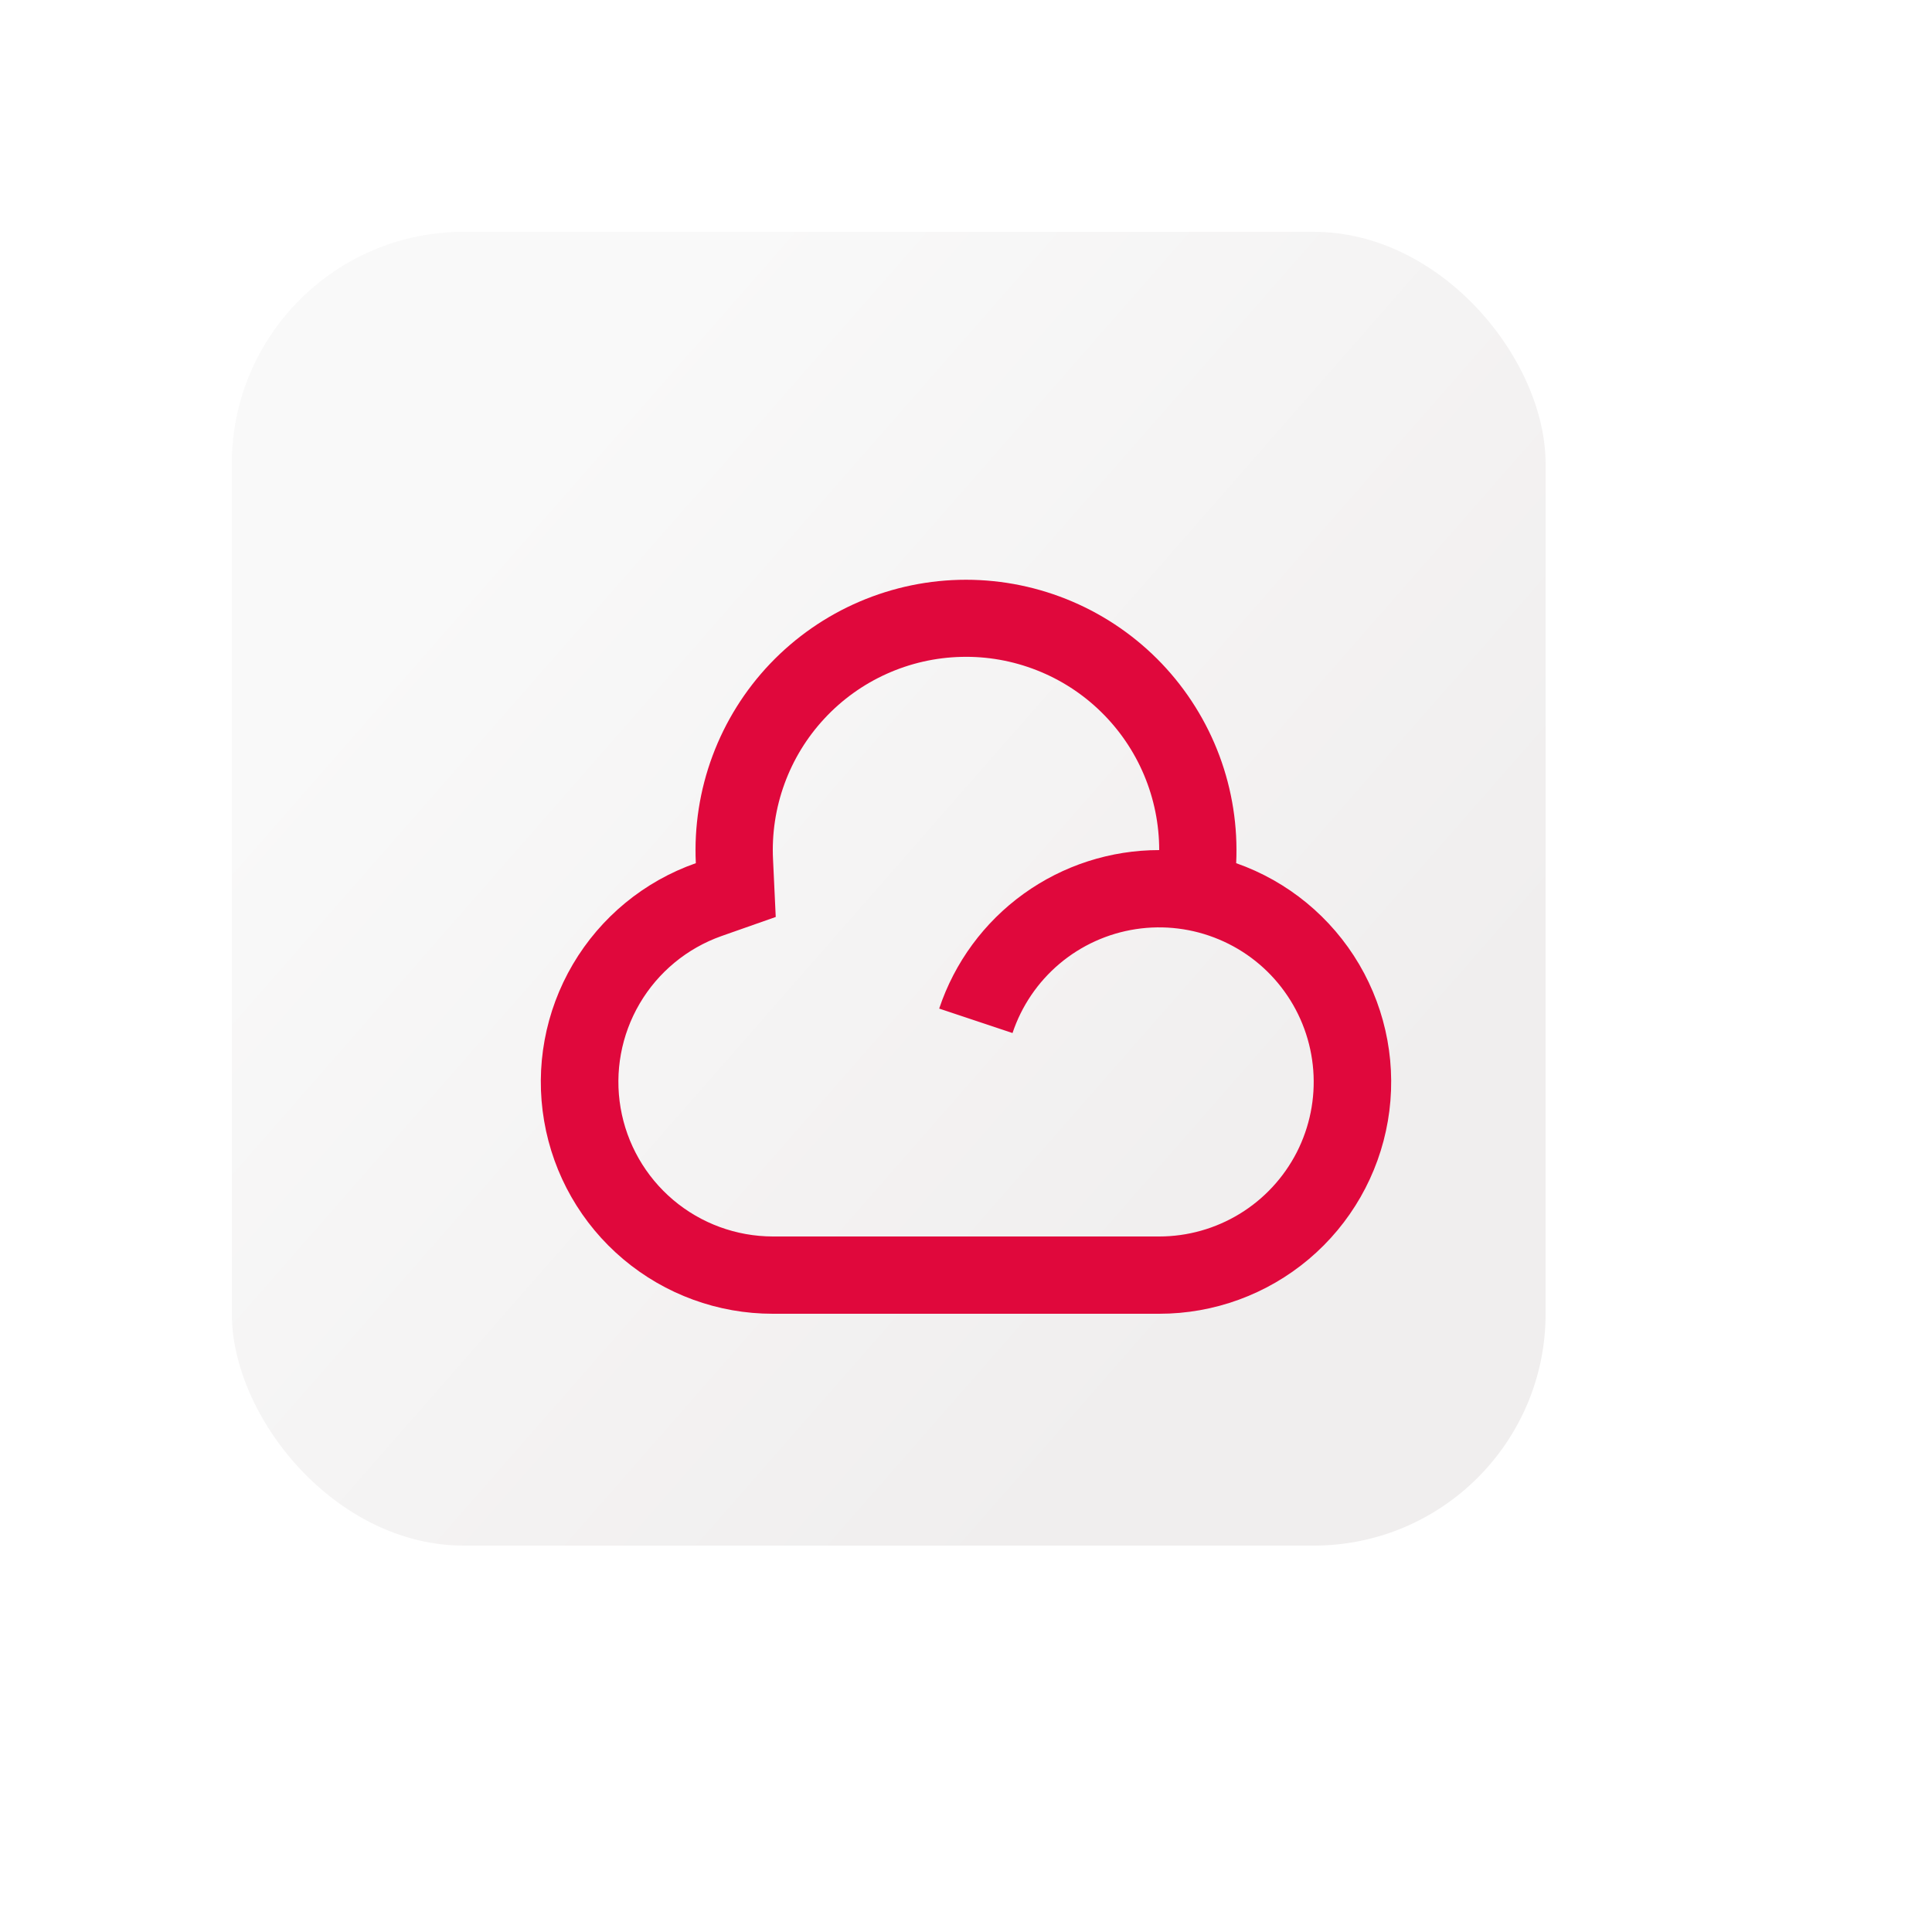 <svg width="50" height="50" viewBox="0 0 50 50" fill="none" xmlns="http://www.w3.org/2000/svg">
<g filter="url(#filter0_ddd)">
<rect x="8" y="8" width="34" height="34" rx="6" fill="url(#paint0_linear)"/>
</g>
<g filter="url(#filter1_dd)">
<path d="M30 34H20C18.583 34.001 17.212 33.5 16.129 32.587C15.045 31.674 14.32 30.407 14.082 29.01C13.843 27.614 14.107 26.178 14.825 24.957C15.544 23.736 16.671 22.808 18.008 22.339C17.963 21.393 18.11 20.447 18.441 19.559C18.772 18.672 19.279 17.86 19.933 17.174C20.587 16.489 21.373 15.943 22.244 15.57C23.115 15.197 24.052 15.004 25 15.004C25.947 15.004 26.885 15.197 27.756 15.57C28.627 15.943 29.413 16.489 30.067 17.174C30.72 17.86 31.228 18.672 31.559 19.559C31.89 20.447 32.037 21.393 31.992 22.339C33.329 22.808 34.456 23.736 35.175 24.957C35.893 26.178 36.157 27.614 35.918 29.01C35.679 30.407 34.954 31.674 33.871 32.587C32.788 33.5 31.417 34.001 30 34ZM30 22C30 21.333 29.867 20.673 29.608 20.058C29.349 19.443 28.97 18.887 28.493 18.421C28.016 17.954 27.45 17.589 26.829 17.345C26.208 17.101 25.545 16.983 24.878 17C24.212 17.016 23.555 17.165 22.947 17.439C22.338 17.713 21.791 18.106 21.337 18.595C20.883 19.083 20.531 19.658 20.303 20.284C20.074 20.911 19.973 21.577 20.006 22.243L20.076 23.731L18.672 24.225C17.782 24.54 17.033 25.158 16.555 25.972C16.077 26.785 15.902 27.742 16.061 28.672C16.22 29.602 16.703 30.446 17.423 31.055C18.144 31.664 19.056 31.998 20 32H30C30.736 32 31.458 31.796 32.086 31.412C32.714 31.028 33.224 30.477 33.56 29.822C33.895 29.166 34.043 28.431 33.987 27.697C33.931 26.962 33.674 26.258 33.243 25.661C32.813 25.063 32.225 24.596 31.546 24.312C30.867 24.027 30.123 23.935 29.395 24.046C28.667 24.157 27.984 24.467 27.421 24.941C26.858 25.416 26.437 26.036 26.204 26.735L24.306 26.102C24.705 24.907 25.469 23.868 26.491 23.132C27.513 22.396 28.74 22 30 22Z" fill="#E0083C"/>
</g>
<defs>
<filter id="filter0_ddd" x="0" y="0" width="50" height="50" filterUnits="userSpaceOnUse" color-interpolation-filters="sRGB">
<feFlood flood-opacity="0" result="BackgroundImageFix"/>
<feColorMatrix in="SourceAlpha" type="matrix" values="0 0 0 0 0 0 0 0 0 0 0 0 0 0 0 0 0 0 127 0"/>
<feOffset dx="2" dy="2"/>
<feGaussianBlur stdDeviation="3"/>
<feColorMatrix type="matrix" values="0 0 0 0 0.257 0 0 0 0 0.257 0 0 0 0 0.257 0 0 0 0.34 0"/>
<feBlend mode="normal" in2="BackgroundImageFix" result="effect1_dropShadow"/>
<feColorMatrix in="SourceAlpha" type="matrix" values="0 0 0 0 0 0 0 0 0 0 0 0 0 0 0 0 0 0 127 0"/>
<feOffset dx="-2" dy="-2"/>
<feGaussianBlur stdDeviation="3"/>
<feColorMatrix type="matrix" values="0 0 0 0 1 0 0 0 0 1 0 0 0 0 1 0 0 0 1 0"/>
<feBlend mode="normal" in2="effect1_dropShadow" result="effect2_dropShadow"/>
<feColorMatrix in="SourceAlpha" type="matrix" values="0 0 0 0 0 0 0 0 0 0 0 0 0 0 0 0 0 0 127 0"/>
<feOffset dx="-2" dy="-2"/>
<feGaussianBlur stdDeviation="1"/>
<feColorMatrix type="matrix" values="0 0 0 0 1 0 0 0 0 1 0 0 0 0 1 0 0 0 1 0"/>
<feBlend mode="normal" in2="effect2_dropShadow" result="effect3_dropShadow"/>
<feBlend mode="normal" in="SourceGraphic" in2="effect3_dropShadow" result="shape"/>
</filter>
<filter id="filter1_dd" x="11.996" y="13.004" width="26.008" height="22.996" filterUnits="userSpaceOnUse" color-interpolation-filters="sRGB">
<feFlood flood-opacity="0" result="BackgroundImageFix"/>
<feColorMatrix in="SourceAlpha" type="matrix" values="0 0 0 0 0 0 0 0 0 0 0 0 0 0 0 0 0 0 127 0"/>
<feOffset dx="1" dy="1"/>
<feGaussianBlur stdDeviation="0.5"/>
<feColorMatrix type="matrix" values="0 0 0 0 0.255 0 0 0 0 0.255 0 0 0 0 0.255 0 0 0 0.36 0"/>
<feBlend mode="normal" in2="BackgroundImageFix" result="effect1_dropShadow"/>
<feColorMatrix in="SourceAlpha" type="matrix" values="0 0 0 0 0 0 0 0 0 0 0 0 0 0 0 0 0 0 127 0"/>
<feOffset dx="-1" dy="-1"/>
<feGaussianBlur stdDeviation="0.5"/>
<feColorMatrix type="matrix" values="0 0 0 0 1 0 0 0 0 1 0 0 0 0 1 0 0 0 1 0"/>
<feBlend mode="normal" in2="effect1_dropShadow" result="effect2_dropShadow"/>
<feBlend mode="normal" in="SourceGraphic" in2="effect2_dropShadow" result="shape"/>
</filter>
<linearGradient id="paint0_linear" x1="21.335" y1="7.49" x2="42.498" y2="26.035" gradientUnits="userSpaceOnUse">
<stop stop-color="#F9F9F9"/>
<stop offset="1" stop-color="#F0EEEE"/>
</linearGradient>
</defs>
</svg>

